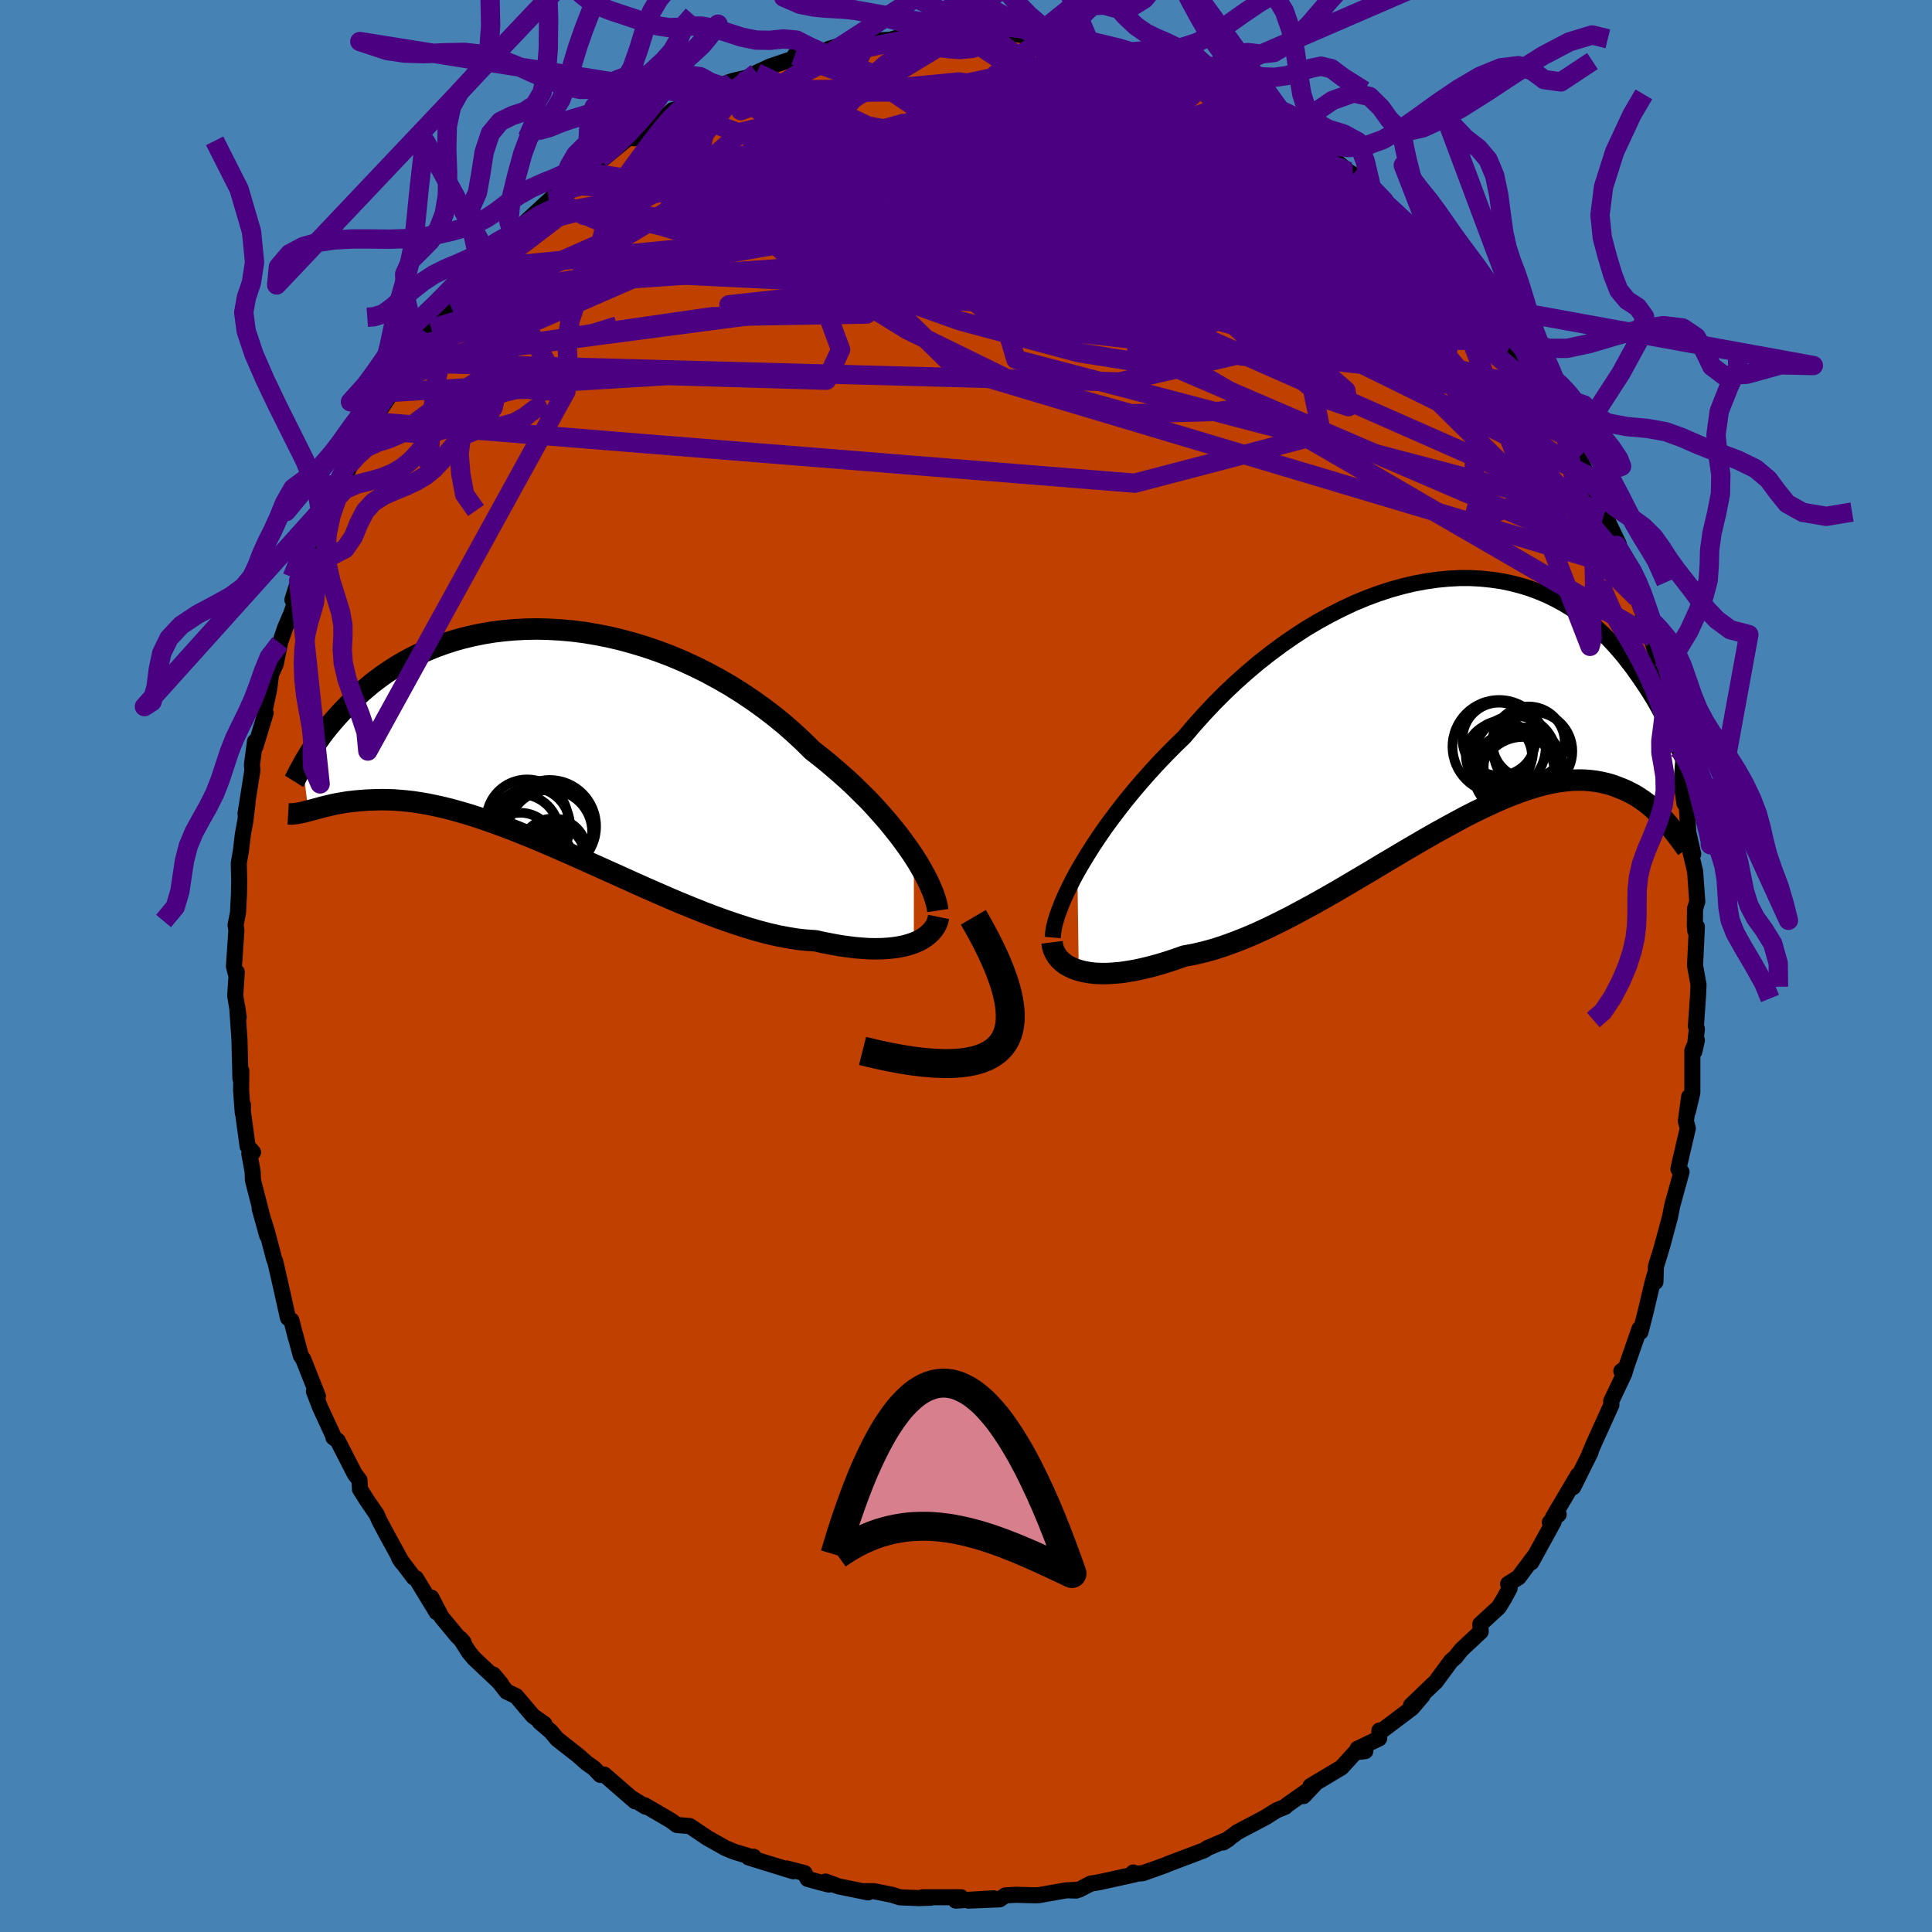<svg xmlns="http://www.w3.org/2000/svg" width="500" height="500" viewBox="-100 -100 200 200"><defs><clipPath id="c"><path d="m39.14 12.45-.47-.7-.51-.71-.54-.73-.58-.73-.61-.75-.65-.74-.67-.75-.71-.76-.75-.74-.76-.75-.8-.74-.83-.73-.85-.73-.87-.71-.9-.7-.94-.93-.98-.91-1.01-.89-1.06-.86-1.09-.83-1.12-.8-1.15-.77-1.18-.74-1.2-.69-1.22-.66-1.23-.61-1.26-.58-1.26-.53-1.27-.48-1.28-.44-1.28-.39-1.28-.35-1.27-.3-1.27-.25-1.25-.21-1.25-.16-1.23-.11-1.22-.07-1.19-.03-1.17.02-1.15.06-1.13.1-1.1.13-1.07.18-1.04.21-1 .24-.98.27-.95.31-.91.33-.87.35-.84.38-.81.4-.77.42-.74.43-.7.45-.67.45-.64.47-.61.47-.57.48-.55.47-.51.48-.49.47-.46.46-.44.46-.42.45-.39.44-.37.43-.35.42-.33.42-.31.4-.28.4-.27.38-.25.37-.23.35-.22.34-.2.33-.18.3-.17.29-.15.28.59 4.74.26-.07.28-.07.29-.08.3-.08.32-.09.33-.08.35-.08.36-.09.38-.08.4-.07.41-.07.43-.07.44-.05.47-.05.48-.04.51-.04.52-.02.55-.02.57-.01.59.01.62.02.64.05.67.06.7.08.72.11.75.13.78.16.81.18.84.21.86.24.9.26.91.29.95.32.97.34 1 .37 1.02.39 1.04.42 1.07.43 1.08.46 1.11.48 1.12.49 1.14.5 1.15.52 1.16.52 1.18.53 1.18.53 1.19.54 1.19.53 1.19.52 1.19.52 1.18.5 1.18.48 1.17.47 1.16.44 1.15.42 1.13.38 1.11.36 1.09.32 1.06.28 1.04.24 1.01.19.98.16.95.1.92.06.85.19.84.16.81.15.79.11.77.1.74.06.72.05.69.01.66-.01.63-.04.6-.06.57-.09.54-.11.5-.14.47-.16"/></clipPath><clipPath id="b"><path d="m-39.96 17.78.51-.87.54-.89.58-.92.61-.92.65-.94.69-.94.72-.95.75-.96.78-.95.81-.95.83-.94.86-.94.89-.93.9-.91.93-.9 1.01-1.19 1.04-1.16 1.07-1.14 1.11-1.11 1.13-1.07 1.16-1.03 1.18-1 1.21-.95 1.22-.91 1.23-.85 1.24-.81 1.26-.75 1.26-.69 1.26-.64 1.26-.59 1.25-.52 1.25-.46 1.25-.41 1.23-.34 1.22-.29 1.2-.22 1.18-.17 1.17-.11 1.14-.06H.73l1.1.06 1.06.11 1.04.15 1.01.21.97.25.95.29.91.34.88.37.84.41.82.44.77.47.75.5.71.52.68.54.64.55.62.57.58.59.55.59.52.59.5.59.46.6.45.58.41.58.4.57.37.55.36.54.33.53.32.52.29.51.28.5.26.48.24.46.22.44.21.42.19.41.18.38.16.36.15.33.14.31-.65 8.53-.22-.27-.24-.27-.24-.28-.26-.27-.27-.28-.28-.27-.29-.28-.31-.26-.33-.27-.34-.25-.35-.24-.37-.24-.39-.22-.41-.21-.42-.2-.44-.18-.46-.18-.48-.17-.5-.14-.53-.12-.55-.1-.57-.07-.6-.05-.62-.01-.65.02-.68.06-.71.09-.73.13-.77.17-.79.21-.82.25-.84.29-.88.33-.9.36-.93.41-.95.44-.98.47-1.01.51-1.02.55-1.05.57-1.07.59-1.1.63-1.1.64-1.13.66-1.14.68-1.15.68-1.16.7-1.17.69-1.18.7-1.18.69-1.19.68-1.19.67-1.18.64-1.18.63-1.17.59-1.16.57-1.15.53-1.14.49-1.12.44-1.1.4-1.07.35-1.06.29-1.03.24-.99.18-.9.32-.88.29-.86.26-.84.23-.82.2-.79.17-.77.13-.75.11-.71.06-.68.04h-.66l-.62-.03-.59-.07-.55-.1-.51-.13"/></clipPath><filter id="a"><feTurbulence baseFrequency=".05" numOctaves="3" result="noise" type="noise"/><feDisplacementMap in="SourceGraphic" in2="noise" scale="2"/></filter></defs><rect width="100%" height="100%" x="-100" y="-100" fill="#4682B4"/><path fill="#C04000" stroke="#000" stroke-linejoin="round" stroke-width="1.667" d="m75.47-.05.36 1.99-.05 1.12-.22 3.16.1.3-.26 2.33.26-1.16-.47 1.07v4.36l-.46 1.94.13-1.52-.34 2.52.2.75-.81 3.46-.16.75.32.3-.96 3.48-.23 1.18-.58 2.15-.34 1.23-.54 1.75-.05 1.59-.06-.77-.25.89-.71 3-.53 2.07-.1-.33-1.41 4.05-.47.33.45-.23-.17.54-1.33 2.8.02.38-1.69 3.73-.21.47-.34.81.09-.11-1.8 3.62.49-1.25-2.59 4.38.59-.31-.91.82.39-.06-2.31 4.21.27-.58-1.59 2.13-1.08.68.15.46-.55 1.02-.56.92-1.92 1.77.04.77-2.02 1.89-.59.75-.47.41-1.6 2.17-.21.18-2.33 2.24 1.19-1.01-1.07 1.26-3.34 2.52-.04-.18-.03.82-2.24 1.07.81.24-1.04.13-1.43 1.57-3.21 1.92.42-.16-1.14 1.2.45-.59-2.15 1.51-.19.19-.89.36-1.18.74-2.92 1.54-.22.18-1.21.87.55-.35-2.19.93-.31.22-3.75 1.42-.26.12-2.36.84-.91.07-.08-.14.13.2-3.63.8-.91.15-1.21.63-1.15.06.85.03-.98-.03-2.91.51-.43.01-1.93-.05-1.07.06-.6.41-3.23.13 2.6-.24-3.91.24.54-.35h-3.97l.82.05-1.19.04-1.99-.08-.8-.26-1.92-.38h-.86l.3.13-3.04-.62-1.36-.5.34.31-1.03-.26-1.18-.33-.31-.6-1.86-.48.68.29-4.62-1.43.53-.07-.1.06-1.91-.58-.9-.37-1.85-1.04-1.86-1.25-1.34-.11-.55-.42-1.12-.66-1.65-.96.09.15-1.43-.88.34.32-3.19-2.77-.4.04-.67-.7-.76-.54-.88-.78-2.16-1.69-.65-.78-1.17-1 .5.22-1.18-.83-1.75-2.06-.98-.46-1.38-1.77.8.96-2.81-2.65-.52-.63-.88-1.39.33.37-.66-.65-1.63-1.97-1.05-2.01.55 1.52-2.14-3.52-.22-.07-1.52-2.01.3.44-1.64-2.99-.71-1.34-.29-.66-1-1.45-.72-1.15-.05-.94-.47-.6-1.78-3.47-.45-.34.06-.01-1.43-3.09-.64-1.67.41.5-1.51-3.81-.26-.39-.58-2.16.13.5-.06-.18-.46-1.8-.36-.26-.73-3.28-.58-2.54-.12-.27-.76-2.91-.74-2.33.78 2.81-1.47-5.71-.04-.93-.34-1.84.38-.15-.56-.62-.52-3.86.04-.42-.02.81-.17-2.33.02-2.01-.09.81-.1-4.05-.24-3.43.16 1.12-.36-2.23.16-2.45-.09.2-.2-.79.25-3.71-.08-.56.25-1.3.1-1.94.02-1.32-.04-1.86.22-1.26.2-1.7.26-1.41.22-1.83-.2 1.09.71-4.51-.05-.56.32-2.4.05.5 1.05-3.46-.17.08.53-2.51.2-1.57.49-1.07.43-2.15.54-1.61.61-1.41.68-1.98-.54.51.59-1.89.05-.07 1.15-3.28.41-.7.32-1.08.45-1.04 1.99-3.41-.09-.02 1.06-2.28-.1-.15.87-1 .57-1.76.45-.92.89-1.3-.37.46 1.79-2.63.3-.41 1.78-3.05.23-.58-.01.3 2.04-3.26-1.12 1.73 3.27-3.75-.26-.48 1.28-1.43-.92.99 2.85-3.3 1.14-1.57.08-.05.41-.33 1.7-1.62-.19.1.33-.22 3.61-3.32.93-.89.45-.76-.08.7 1.91-1.84.19-.22 1.92-1.38.19-.02.12.06 3.62-2.98-.43.88-.83-.11 4.04-2.08.77-.73.35-.08.99-.55 1.48-.85.21-.31 1.35-.21.55-.55 1.33-.48 1.58-.36.86-.48 1.43-.66 2.32-.78.2-.35 1.69-.16 1.38-.05.42-.45 2.16-.66.98-.08-.17.04 1.08-.13 2.37-.14 1.42-.4 2.33.02.98-.48-1.45.54 1.61-.54 2.38.24 1.18-.27 1.85.43-.13-.14 1.17.15.77-.31 3.46.67-.56-.31 1.19.42-.78-.21 4.78.95-1.42-.57 1.76.44.38.31 2.53.25 1.3.38 2.56.95-1.4-.66.92.51 1.73.42 1.93.82 1.29.74.62.21-.16-.13 2.57 1.32.96.35 1.22.75 1.47.61.03-.1 2.07 1.27 1.56 1.09-1.87-.9 2.83 1.47-.24.07 2.99 1.96 1.56 1.32.49.31 1.91 1.37.68 1.03-.96-.82 1.58 1.13 1.84 1.68-.89-.62 2.86 2.86.06-.54 1.21 1.45 1.07.91.62 1.21 2.4 2.28-.95-.7 1.86 2.1-.09.18.12.09 2 2.61-.32-.21 1.3 1.62 1.4 1.87 1.33 2.15.29.89.1-.77 1.06 1.57.63 1.51.61 1.09.58 1.25.66 1.12 1.27 2.81.66.74-.26.77.41.41.96 2.09 1.52 3.16-.22.11 1.33 2.52-.23-.79 1.02 3.71-.11-.85.9 3.1-.26-.02 1.01 1.86-.12-.08.95 3.12.28.43.4 3.1.2.93.47 1.46.4 2.51.23.27-.28.03.29 1.43.53 3.97.17-1.1.23 4.1.51 2.25-.23-.63-.16-.04.59 2.48.22 3.11-.23.74-.02 1.73.05.59.16-.45-.19 4.01.36 1.99" filter="url(#a)"/><path fill="#fff" d="m-39.96 17.78.51-.87.54-.89.58-.92.61-.92.65-.94.69-.94.72-.95.75-.96.78-.95.81-.95.83-.94.86-.94.89-.93.9-.91.93-.9 1.01-1.19 1.04-1.16 1.07-1.14 1.11-1.11 1.13-1.07 1.16-1.03 1.18-1 1.21-.95 1.22-.91 1.23-.85 1.24-.81 1.26-.75 1.26-.69 1.26-.64 1.26-.59 1.25-.52 1.25-.46 1.25-.41 1.23-.34 1.22-.29 1.2-.22 1.18-.17 1.17-.11 1.14-.06H.73l1.1.06 1.06.11 1.04.15 1.01.21.97.25.95.29.91.34.88.37.84.41.82.44.77.47.75.5.71.52.68.54.64.55.62.57.58.59.55.59.52.59.5.59.46.6.45.58.41.58.4.57.37.55.36.54.33.53.32.52.29.51.28.5.26.48.24.46.22.44.21.42.19.41.18.38.16.36.15.33.14.31-.65 8.53-.22-.27-.24-.27-.24-.28-.26-.27-.27-.28-.28-.27-.29-.28-.31-.26-.33-.27-.34-.25-.35-.24-.37-.24-.39-.22-.41-.21-.42-.2-.44-.18-.46-.18-.48-.17-.5-.14-.53-.12-.55-.1-.57-.07-.6-.05-.62-.01-.65.02-.68.06-.71.09-.73.13-.77.17-.79.21-.82.25-.84.29-.88.33-.9.36-.93.41-.95.44-.98.47-1.01.51-1.02.55-1.05.57-1.07.59-1.1.63-1.1.64-1.13.66-1.14.68-1.15.68-1.16.7-1.17.69-1.18.7-1.18.69-1.19.68-1.19.67-1.18.64-1.18.63-1.17.59-1.16.57-1.15.53-1.14.49-1.12.44-1.1.4-1.07.35-1.06.29-1.03.24-.99.18-.9.32-.88.29-.86.26-.84.23-.82.2-.79.17-.77.13-.75.11-.71.06-.68.04h-.66l-.62-.03-.59-.07-.55-.1-.51-.13" filter="url(#a)" transform="translate(51.49 -27.56)"/><path fill="#fff" d="m39.14 12.45-.47-.7-.51-.71-.54-.73-.58-.73-.61-.75-.65-.74-.67-.75-.71-.76-.75-.74-.76-.75-.8-.74-.83-.73-.85-.73-.87-.71-.9-.7-.94-.93-.98-.91-1.01-.89-1.06-.86-1.09-.83-1.12-.8-1.15-.77-1.18-.74-1.2-.69-1.22-.66-1.23-.61-1.26-.58-1.26-.53-1.27-.48-1.28-.44-1.28-.39-1.28-.35-1.27-.3-1.27-.25-1.25-.21-1.25-.16-1.23-.11-1.22-.07-1.19-.03-1.17.02-1.15.06-1.13.1-1.1.13-1.07.18-1.04.21-1 .24-.98.27-.95.31-.91.33-.87.35-.84.38-.81.4-.77.42-.74.43-.7.45-.67.45-.64.47-.61.47-.57.48-.55.47-.51.48-.49.47-.46.46-.44.46-.42.45-.39.44-.37.43-.35.42-.33.42-.31.4-.28.4-.27.38-.25.37-.23.35-.22.34-.2.33-.18.3-.17.29-.15.28.59 4.74.26-.07.28-.07.29-.08.3-.08.32-.09.33-.08.35-.08.36-.09.38-.08.4-.07.41-.07.43-.07.44-.05.47-.05.48-.04.51-.04.52-.02.55-.02.57-.01.59.01.62.02.64.05.67.06.7.08.72.11.75.13.78.16.81.18.84.21.86.24.9.26.91.29.95.32.97.34 1 .37 1.02.39 1.04.42 1.07.43 1.08.46 1.11.48 1.12.49 1.14.5 1.15.52 1.16.52 1.18.53 1.18.53 1.19.54 1.19.53 1.19.52 1.19.52 1.18.5 1.18.48 1.17.47 1.16.44 1.15.42 1.13.38 1.11.36 1.09.32 1.06.28 1.04.24 1.01.19.98.16.95.1.92.06.85.19.84.16.81.15.79.11.77.1.74.06.72.05.69.01.66-.01.63-.04.6-.06.57-.09.54-.11.5-.14.47-.16" filter="url(#a)" transform="translate(-44.53 -23.78)"/><g fill="none" stroke="#000" transform="translate(51.49 -27.56)"><path stroke-linejoin="round" stroke-width="1.667" d="m-42.51 24.61.04-.47.08-.53.14-.58.19-.63.24-.67.28-.72.33-.76.38-.79.41-.83.46-.85.51-.87.54-.89.58-.92.61-.92.65-.94.69-.94.72-.95.75-.96.78-.95.81-.95.83-.94.86-.94.89-.93.9-.91.93-.9 1.01-1.19 1.04-1.16 1.07-1.14 1.11-1.11 1.13-1.07 1.16-1.03 1.18-1 1.21-.95 1.22-.91 1.23-.85 1.24-.81 1.26-.75 1.26-.69 1.26-.64 1.26-.59 1.25-.52 1.25-.46 1.25-.41 1.23-.34 1.22-.29 1.2-.22 1.18-.17 1.17-.11 1.14-.06H.73l1.1.06 1.06.11 1.04.15 1.01.21.97.25.95.29.91.34.88.37.84.41.82.44.77.47.75.5.71.52.68.54.64.55.62.57.58.59.55.59.52.59.5.59.46.6.45.58.41.58.4.57.37.55.36.54.33.53.32.52.29.51.28.5.26.48.24.46.22.44.21.42.19.41.18.38.16.36.15.33.14.31.13.29.11.25.11.24.09.2.08.18.08.16.07.12.05.11.05.07.05.05" filter="url(#a)"/><path stroke-linejoin="round" stroke-width="2.222" d="m-42.58 25.11.05.4.11.38.17.35.21.34.26.31.3.28.35.26.4.22.43.2.48.16.51.13.55.1.59.07.62.03h.66l.68-.04.71-.06.75-.11.77-.13.79-.17.82-.2.84-.23.86-.26.88-.29.9-.32.99-.18 1.03-.24 1.06-.29 1.07-.35 1.1-.4 1.12-.44 1.14-.49 1.15-.53 1.16-.57 1.17-.59 1.18-.63 1.18-.64 1.19-.67 1.19-.68 1.18-.69 1.18-.7 1.17-.69 1.16-.7 1.15-.68 1.14-.68 1.13-.66 1.1-.64 1.1-.63 1.07-.59 1.05-.57 1.02-.55 1.01-.51.98-.47.95-.44.93-.41.9-.36.88-.33.84-.29.82-.25.79-.21.77-.17.73-.13.71-.09.68-.06.65-.02.62.01.6.05.57.07.55.1.53.12.5.14.48.17.46.18.44.18.42.2.41.21.39.22.37.24.35.24.34.25.33.27.31.26.29.28.28.27.27.28.26.27.24.28.24.27.22.27.21.26.2.26.2.25.18.24.17.23.17.23.16.21.15.2.14.2.14.18" filter="url(#a)"/><circle cx="6.175" cy="8.365" r="4.52" clip-path="url(#b)" filter="url(#a)"/><circle cx="3.675" cy="5.79" r="3.418" clip-path="url(#b)" filter="url(#a)"/><circle cx="6.75" cy="4.44" r="3.746" clip-path="url(#b)" filter="url(#a)"/><circle cx="3.685" cy="4.075" r="3.78" clip-path="url(#b)" filter="url(#a)"/><circle cx="7.2" cy="5.325" r="4.076" clip-path="url(#b)" filter="url(#a)"/><circle cx="3.955" cy="5.42" r="3.252" clip-path="url(#b)" filter="url(#a)"/><circle cx="5.235" cy="7.52" r="4.198" clip-path="url(#b)" filter="url(#a)"/><circle cx="6.195" cy="6.955" r="4.094" clip-path="url(#b)" filter="url(#a)"/><circle cx="3.7" cy="4.85" r="4.828" clip-path="url(#b)" filter="url(#a)"/><circle cx="5.365" cy="5.93" r="4.266" clip-path="url(#b)" filter="url(#a)"/></g><g fill="none" stroke="#000" transform="translate(-44.53 -23.78)"><path stroke-linejoin="round" stroke-width="2.222" d="m41.61 18.04-.06-.4-.1-.44-.15-.49-.18-.52-.23-.55-.27-.59-.31-.61-.35-.64-.39-.67-.43-.68-.47-.7-.51-.71-.54-.73-.58-.73-.61-.75-.65-.74-.67-.75-.71-.76-.75-.74-.76-.75-.8-.74-.83-.73-.85-.73-.87-.71-.9-.7-.94-.93-.98-.91-1.01-.89-1.06-.86-1.09-.83-1.12-.8-1.15-.77-1.18-.74-1.2-.69-1.22-.66-1.23-.61-1.26-.58-1.26-.53-1.27-.48-1.28-.44-1.28-.39-1.28-.35-1.27-.3-1.27-.25-1.25-.21-1.25-.16-1.23-.11-1.22-.07-1.19-.03-1.17.02-1.15.06-1.13.1-1.1.13-1.07.18-1.04.21-1 .24-.98.27-.95.31-.91.33-.87.35-.84.38-.81.4-.77.42-.74.43-.7.45-.67.45-.64.47-.61.47-.57.48-.55.47-.51.48-.49.47-.46.46-.44.46-.42.45-.39.44-.37.43-.35.42-.33.42-.31.4-.28.4-.27.38-.25.37-.23.35-.22.34-.2.33-.18.3-.17.29-.15.28-.14.25-.13.24-.11.21-.1.2-.1.18-.08.16-.07.14-.06.12-.05.1-.05.08" filter="url(#a)"/><path stroke-linejoin="round" stroke-width="2.222" d="m41.69 18.7-.07.34-.11.32-.16.31-.2.3-.24.28-.28.27-.32.25-.35.23-.4.21-.43.18-.47.16-.5.14-.54.11-.57.09-.6.06-.63.04-.66.01-.69-.01-.72-.05-.74-.06-.77-.1-.79-.11-.81-.15-.84-.16-.85-.19-.92-.06-.95-.1-.98-.16-1.01-.19-1.04-.24-1.06-.28-1.09-.32-1.11-.36-1.13-.38-1.15-.42-1.16-.44-1.17-.47-1.18-.48-1.18-.5-1.19-.52-1.19-.52-1.19-.53-1.19-.54-1.18-.53-1.18-.53-1.16-.52-1.15-.52-1.14-.5-1.12-.49-1.11-.48-1.08-.46-1.07-.43-1.04-.42-1.02-.39-1-.37-.97-.34-.95-.32-.91-.29-.9-.26-.86-.24-.84-.21-.81-.18-.78-.16-.75-.13-.72-.11-.7-.08-.67-.06-.64-.05-.62-.02-.59-.01-.57.01-.55.02-.52.02-.51.04-.48.04-.47.05-.44.05-.43.07-.41.07-.4.07-.38.08-.36.09-.35.08-.33.08-.32.09-.3.08-.29.08-.28.07-.26.07-.26.07-.24.06-.23.05-.22.04-.21.04-.21.03-.19.02-.18.01h-.18l-.17-.01" filter="url(#a)"/><circle cx="1.436" cy="9.324" r="4.8" clip-path="url(#c)" filter="url(#a)"/><circle cx="1.456" cy="9.919" r="4.378" clip-path="url(#c)" filter="url(#a)"/><circle cx="-1.589" cy="10.009" r="4.004" clip-path="url(#c)" filter="url(#a)"/><circle cx="-1.604" cy="11.504" r="3.586" clip-path="url(#c)" filter="url(#a)"/><circle cx="1.801" cy="11.994" r="3.482" clip-path="url(#c)" filter="url(#a)"/><circle cx="-.444" cy="9.289" r="3.986" clip-path="url(#c)" filter="url(#a)"/><circle cx="1.581" cy="12.599" r="3.53" clip-path="url(#c)" filter="url(#a)"/><circle cx="-.894" cy="8.699" r="4.234" clip-path="url(#c)" filter="url(#a)"/><circle cx=".276" cy="13.274" r="3.724" clip-path="url(#c)" filter="url(#a)"/><circle cx="1.201" cy="9.619" r="4.836" clip-path="url(#c)" filter="url(#a)"/></g><g fill="none" stroke="indigo" stroke-linejoin="round" stroke-width="2"><path d="m29.17-89.04-4.18 15.99-8.49 2.38 3.28.02 4.56-.12.44-.85-3.12-1.39-4.43-1.14-4.15-.52-3.08-.14-1.62-.22.03-.52 1.46-.74 1.74-.68v-.38H7.92l-7.69.1-9.08-.43-5.44-1.59 3.12-2.82 12.7-2.8 17.69-.22 16.73 5.88L59.38-59.4" filter="url(#a)"/><path d="m.63-96.78 8.41 7.52-13.4 4.49-10.14 2.28-3.52.12 1.89-.56 6.21.31 9.06 1.95 9.63 3.33 7.74 3.63 4.05 2.52-.41.25-4.24-2.37-5.85-4.22-4.38-4.56-1.37-3.29-.88-1.02-6.2 1.13-12.79.43 5.37-10.91" filter="url(#a)"/><path d="M69.48-38.1 33-74.14l-16.99-12.8-4.56-2.64-2.03 1.22-6.29 2.41-10.9 2.55-11.41 2.03-7.28.81-.94-.72 4.22-1.77 5.95-1.42 4.46.79 2.32 4.16 1.55 6.65-1.38 5.38-15.99.27-31.13 4.5" filter="url(#a)"/><path d="m34.3-86.17 15.94 20.09-.41 2.53-4.09-4.49-2.19-3.7-.78-1.32-1.21-.21-2.13-.22-2.46-.24-2.79.17-4.82.07-8.94-1.57-12.37-4.39-10.56-6.14-1.78-4.5 11.24.82 34.74 8.91" filter="url(#a)"/><path d="M51.49-70.7 8.38-83.69l-3.26-3.98 4.41.74 1.53 1.26-1.64.16-2.83-.57-2.86-.32-2.69.71-2.46 1.95-1.83 2.9-.64 3.3 1.08 3.14 3.22 2.7 5.62 2.47 7.52 2.71 7.28 3 3.23 2.09-3.79-1.2-8.37-6.46-2.95-10.2 12.22-6.73 20.52 5.66" filter="url(#a)"/><path d="M61.17-57.09 21.84-67.95l1.31-2.97-1.18-2.81-6.44-1.85-5.98-.76-2.81-.49-.97-.89-1-1.23-.83-.82 1.29.46 4.93 2.12 7.96 3.36 8.33 3.36 5.45 1.62.58-1.75-3.88-5.41-6.24-7.26-8.13-5.88-14.95-2.37-29.31 2.84" filter="url(#a)"/><path d="m23.96-91.54 8.83 10.79 3.52 6.98 1.63 1.79 3.21 1.08 3.96 1.59 3.39 1.73 2.27 1.47 1 .97-.47.39-2.22-.24-4.26-.87-6.38-1.48-8.16-2.06-8.87-2.49-7.8-2.45-5.46-1.88-4.14-1.38-4.19-1.86 5.09-1.36 45.13 8.54" filter="url(#a)"/><path d="M68.46-41.81 17.71-63.63l-1.05-10.32 6.46-3.42 6.92.92 4.99 1.4 1.41-.27-2.38-1.61-5.16-1.7-6.41-1.07-6.21-.37-5.35.2-5.09.5-5.68.07-4.63-.75 3.86-.45 40.67-1.44" filter="url(#a)"/><path d="M-14.24-94.92 3.32-83.16l11.95 6.69 3.4-.74 1.58-.48-.22 1.94-3.59 2.9-5.76 2.18-4.68.92-1.44.02 1.02-.3.66-.29-2.03-.28-4.79-.27-5.6-.07-4.38.44-3.01.97-3.42 1.07-4.89.49-2.66-.48 9.81-1.08 32.91 1.61 47.88 21.11" filter="url(#a)"/><path d="m-41.8-80.88 30.74 1.92 18.7 8.91 9.79 4.54 6.53-.26 4.3-2.2 1.96-1.67-.92-.93-4.31-1.46-7.45-2.93L8.28-79l-9.32-3.84-8.23-2.35-7.33-.19-7.56 1.71-6.97 1.65-.3-2.82 9.75-7.63" filter="url(#a)"/><path d="M66.06-46.81 5.16-62.8.83-77.63l5.99-7.51 5.07-1.82 1.53 1.47-1.94 3.18-4.21 3.67-4.93 2.92-4.16 1.22-2.14-.71.74-2.06L.6-79.58l6.45-1.41 8.2.36 8.8 2.45 7.85 4.1 4.71 4.19-1.04 1.79-8.27-2.88-13.19-7.41-11.34-8.18-6.03-3.93-24.09.11" filter="url(#a)"/><path d="M15.63-94.7-1.76-91l1.53 6.36 4.73 2.46 2.37-.71 2.43-.97 4.39.32 4.97 1.29 2.23 1.08-3.33.03-9.19-.85-12.01-.94-9.72-.53-3.11-.48 3.16-1.08 2.22-1.33-8.11-.78-6.25-4.02m72.53 15.84-1.97-1.84-4.09-.95-6.52 1.11-6.56 2.2-3.53 2.39-1.03 2-1.95 1.27-5.39.46-8.16-.13-7.46-.44-2.39-.35 5.67.31 11.5 1.27 5.45.58-20.69-2.84-57.36 7.55" filter="url(#a)"/><path d="m32.74-87.26-7.95 1.32-14.32-3.26L.9-90.44l-4.61 2.83 2.02 6.17 9.25 7.04 13.13 5.22 10.78 1.87 2.69-1.5-7.75-3.7-15.58-4.18-15.23-3.07-2.19-1.33 21.42.37 35.21 8.44" filter="url(#a)"/><path d="M59.38-59.4 6.72-74.29l-7.92-.92h11.94l12.07-1.1 6.3-1.84 1.93-1.74.19-1.03-.06-.07-.1.93-.94 1.58-3.25 1.31-6.47-.16-8.22-2.09-5.91-2.94-.19-1.75 3.63.37 3.81 1.14 29.74 3.37" filter="url(#a)"/><path d="M68.69-41.02 44.64-69.2 28.32-80.94l-12.04-4.73-7.46-2.49-2.89-1.48-.92-.45-1.79.7-3.23 1.72-2.58 2.47 1.16 3.07 6.55 3.67 10.77 4.13 11.16 3.68 6.92 1.49.15-2.17-4.21-4.9-.26-2.33 13.45 9.34 25.59 28.2m-118.95-31.2 42.29-4.13 10.32 4.01 3.29 2.68.89-.67.68-2.12.7-1.77-.42-.81-2.38-.07-3.96.32-4.5.49-4.17.56-3.44.62-2.48.85-1.26 1.59.25 2.88 1.47 3.98-1.46 3.17-16.43-.48-28.53 1.73" filter="url(#a)"/><path d="m-52.19-69.91 9.98-7.63 6.64-1.75 12.22-2.44 15.18-1.23 15.27 1.3 13.29 3.1 9.93 3.35 6.07 2.48 2.59 1.22-.09-.02-2.01-1.1-3.45-1.89-4.6-2.06-5.56-1.35-6.35.15-6.98 1.79-7.67 2.63-8.93 2.01-11.04.39-12.59-.61-9.41-.31 4.15-3.46 35-21.17" filter="url(#a)"/><path d="m-22.54-91.99-9.11 11.77 10.94-2.89 7.98-2.63 3.19-.83 1.16-.14.84-.22 1.02-.29 1.5.09 2.22.82 2.81 1.5 2.75 1.76 2.07 1.56 1.55 1.16 2.08.99 3.98 1.49 6.57 2.89 8.42 4.93 7.77 6.98 1.62 8-19.35 5.07-78.96-6.37" filter="url(#a)"/><path d="m-53.11-68.92 9.72-8.91 5.54-.97 9.66 2.24 14.07 1.99 15.07 1.2 13.78 1.84 11.58 3.5 8.53 4.57 4.49 3.89.27 1.67-2.58-.87-2.94-2.51-1.13-2.7 1.23-1.98 2.21-1.33.85-1.39-2.37-1.91-6-2.23-8.29-2.22-7.32-2.4-1.82-2.66 1.97-2.47-28.07-11.9" filter="url(#a)"/><path d="m71.02-34.01-57.45-33.5-6.13-7.13 8.45-1.95 5.53-3.01.31-3.76-2.16-3.42-2.59-2.76-2.69-2.24-2.87-1.75L9-94.5l-.45.39L12-91.59l8.98 5.19 12.18 5.53-3.99-8.17" filter="url(#a)"/><path d="M71.02-34.01 29.66-57.93l-3.4.51-9.15.25L4.4-60.72l-10.49-5.14-7.5-4.62-5.21-3.32-2.19-2.1 2.27-1.19 6.92-.47 9.64.14 9.25.47 6.65.24 4.05-.53 3.01-1.49 2.6-2.36.73-3.15-1.56-3.39 2.56-.82 14.44 6.2" filter="url(#a)"/><path d="m12.72-95.26 4.89 2.8.73 4.77-3.18 5.61-2.21 5.66 2.43 4.38 5.29 1.64 3.91-1.3.17-3.12-2.72-3.42-3.1-2.7-1.98-1.81-1.58-1.32-2.74-1.26-3.29-.93.59.86 9.53 4.62 15.61 6.04-4.4-13.79" filter="url(#a)"/><path d="M59.09-60.29 6.07-66.12.03-73.81l-2.12-3.31-2.6-.62-2.18.14-.4.53 2.76 1.32 6.41 2.5 8.8 3.54 8.21 3.8 4.06 2.89-2.49.94-8.86-1.42-12.2-3.27-10.8-3.85-4.86-2.83 3.65-.48L-.77-71.5l16.24 4.53 13.17 3.85.69-1.72-12.26-11.59 13.6-12.1" filter="url(#a)"/><path d="M68.69-41.02-1.05-61.86l-10.16-9.99 6.7-5.72 8.08-2.44 6.28.11 3.94 1.11 2.11.73 1.64-.24 2.02-1.13L21.17-81l-.56-1.37-3.45-.33-4.03 1.35.71 2.8 10.12 2.61 16.41 1.56 15.01 8.66" filter="url(#a)"/><path d="M62.36-54.75 26.63-72.11l-4.11-4.73-7.7-2.2-12.34.34-10.28 2.24-3.74 2.8 2.65 2.21 6.13 1.09 6.69-.03 5.83-.84 5.01-1.26 5.01-1.13 5.92-.15 7.24 1.78 7.94 4.05 6.34 5.04.87 2.78-8.98-3.35-20.93-10.59-27.5-12.5-12.36-5.91" filter="url(#a)"/><path d="M53.35-68.6 3.23-66.89l-6.64-5.26-.66-4.35 3.88-.56 8.37 2.29 8.58 2.55 3.69.69-3.02-1.83-7.32-3.77-7.39-4.51-3.95-3.93 2-2.37 9.82-.22 16.99 3.55L51.49-70.7" filter="url(#a)"/><path d="m48.35-74.4-53.92-4.19-11.21 2.15 14.21 3.68 19.31 3.28 11.39.19.18-3.54-7.62-5.49-9.76-5.08-7.16-3.35-1.68-1.33 4.99.93 10.49 4.13 10.18 7.84-4.54 6.48-53.24-19.98" filter="url(#a)"/><path d="m-.55-96.51 32.76 21.37-2.13-2.9-7.36-6.19-3.9-4.12-1.81-2.1-2.69-.86-5 .2-7.03 1.32-7.47 2.17-5.7 2.32-1.82 1.68 3.22.62 7.81-.24 10.34-.55 9.95-.53 7.77-.35 8.16 1.8 14.87 9.38" filter="url(#a)"/><path d="m22.67-92.28-23.24 5.6-.45.48-1.05 1.09-.63 3.09.99 3.06 1.5 1.2 1.27-.67 1.45-1.55 2.1-1.76 2.11-2.04.81-2.48-1.08-2.61-2.31-1.96-2.3-.76-1.44.3.46.91 5.85 2.35 18.12 8.97 40.12 28.98" filter="url(#a)"/><path d="m-26-90.6-1.38 5.68-3.87 7.44 5.59.77 9.96-2.73 10.44-1.94 9.77.92 8.41 3.47 6 4.4 2.54 3.51-1.07 1.42-3.43-.8-3.32-2.12-.74-2.02 2.73-.76 4.76.66 3.69 1.19.19.56-2.93-.4-2.53-.4 2.1.76 7.83.93 9.99-1.58 17.63 7.33" filter="url(#a)"/><path d="m53.38-68.33-64.32-3-15.29-7.27.14-5.26 2.89-2.48 1.92-.45 1.06.74 1.95 1.26 4.7 1.38 8.1 1.44 10.61 1.78 11.29 2.43 10.2 3.13 8.17 3.56 6.06 3.53 4.26 2.92 2.45 1.53-.17-.85-4.05-3.78-8.51-5.78-11.5-4.88-11.3-.38-12.92 5.28-51.31 3.57" filter="url(#a)"/><path d="M30.67-88.53 3-83.16.03-72.21l3.03 3.33-.89-3.27-3.46-5.71-3.11-4.99-1.32-2.72.99-.13 3.37 1.89 5.02 2.93 4.96 2.91 2.95 2.06.04.84-1.83-.18-1.11-.61 2.05-.38 5.41.26 6.13.8 3.04.9-2.23.4-8.5-.87-21.24-2.1-46.44 7.93" filter="url(#a)"/><path d="m-26-90.6 27.62-.34 8.32.28 1.63 1.35-3.58 2.24-4.97 2.71-2.36 2.37 1.71 1.33 4.48.1 4.41-.81 1.59-1.13-2.73-.83-6.68-.07-8.63.9-8.36 1.77-7.45 2.08-7.49.74-4.38-4.08 8.75-9.64" filter="url(#a)"/><path d="m-56.48-64.25 38.9-12.22 1.43-5.02 1.46-2.62 4.04-1.29 3.71-.81 2.78-.55 2.7.13 2.93 1.25 2.56 2.35 1.49 2.93.47 2.9.32 2.45 1.38 1.9 3.24 1.36 4.75.73 4.57-.05 1.93-1.01-2.25-1.94-4.86-2.38-1.79-1.43 6.88.91 8.37.25L2.35-96.49" filter="url(#a)"/><path d="m51.49-70.7-56.51-7.22-16.63-.8 4.72.22 10.4 1.42L3-74.9l8.6 2.37 8.47 2.26 7.19 1.85 3.62 1-1.1-.14-4.43-1.12-4.57-1.56-1.77-1.58 1.49-1.59 2.26-1.98L22.1-78l-5.52-3.04-9.04-2.84-10.39-1.62-16.14 2.36L-53.21-68" filter="url(#a)"/><path d="m-55.36-65.98 46.77-14.09 29.73.39 15.1 2.41 5.82 1.37 1.02.7-.87 1.09-1.52 1.88-2.36 2.25-4.12 1.77-6.58.4-8.67-1.6-9.1-3.55-7.28-4.61-3.79-4.29-.38-2.82 1.15-.89.42.94-.18 2.81 5.06 4.92 21.74 7.51 37.69 18.57" filter="url(#a)"/><path d="m-57.62-62.44 73.51 1.98 20.84-4.76 5.52-1.92.59-.14-3.2-1.19-6.57-2.81-8.74-3.47-9.6-3.27-9.49-2.84-8.68-2.47-7.21-1.88-4.88-.84-1.08.57 4.7 1.97 11.74 3.19 16.37 3.91 11.92 2.11-7.71-6.06-38.14-13.9" filter="url(#a)"/><path d="m-27.56-90.08-3.91 4.24-2.14 4.07 9.04.53 16.75.47 18.25 2.44 14.92 3.91 9.14 3.95 3.12 2.92-1.64 1.44-4.3-.1-4.81-1.5-3.58-2.38-1.27-2.36 1.45-1.32 3.84.35 5.02 1.75 4.06 1.98.65.84-4.12-.91-7.51-1.98-6.61-2.18-2.58-3.15-6.78-6.37-36.99-6.64" filter="url(#a)"/><path d="m47.08-75.31-32.99-9.42-13.41-.72 1.57.76 4.52-.25 2.98-1.12 1.93-.64 1.75.89 1.69 2.58 1.86 3.81L19.55-75l3.15 4.48 2.18 3.94-.86 2.26-4.5-.92-6.96-5.09-8.11-8.13-4-6.98 30.19-2.99m-35.18-7.78.49-.18-.72.17-1.27.28-1.43.3-1.36.27-1.19.27-1.07.28-1 .31-1.01.36-1.03.42-1.07.47-1.08.56-1.1.66-1.14.76-1.17.82-1.2.78-1.17.66-1.25.48 50.24-32.38-1.77.28-1.28 1.41-1.41 1.97-1.65 1.66-1.75 1.18-1.73.97-1.65 1.06-1.55 1.24-1.46 1.31-1.37 1.23-1.3 1.09-1.24 1.06-1.22 1.16-1.24 1.33-1.24 1.42-1.24 1.32-1.21.99-1.2.55-1.26.21-1.35.16-1.33.53-.92 1.11.35.93m-11.57 2.28-1.47-.66-1.42-.72-1.35-.12-1.38.14-1.46-.02-1.5-.31-1.48-.48-1.39-.44-1.26-.22-1.14.01-1.09.11-1.12.04-1.24-.19-1.41-.42-1.61-.54-1.81-.6-1.8-.72-1.27-1.03-.35-1.92m-5.7 15.5.86.38.96.15 1.03-.29 1.06-.44 1.11-.39 1.14-.34 1.15-.35 1.13-.41 1.15-.44 1.17-.41 1.22-.39 1.22-.42 1.16-.49 1.06-.54.98-.49.96-.28 1.04.15 1.13.61.93.3-.55.55-1.31-.71-1.08-.23-1.04.14-1.23-.12-1.45-.4-1.49-.32-1.38.08-1.21.45-1.16.57-1.22.38-1.36.02-1.52-.34-1.63-.6-1.71-.74-1.73-.78-1.75-.69-1.77-.48-1.86-.21-2.02.04-2.14.1-2.05-.06-1.83-.27-2.81-.93 35.19 5.62-1.18.78-.93.7-.91.88-.94 1.1-.92 1.19-.87 1.16-.82 1.11-.78 1.07-.73 1.08-.65 1.18-.53 1.32-.44 1.46-.38 1.53-.39 1.5-.49 1.43-.61 1.37-.68 1.38-.66 1.46-.5 1.52-.25 1.57-.04 1.54.06 1.32.42 1.16" filter="url(#a)"/><path d="m-37.86-83.62.34-.23.82-.67.94-.87.9-.9.9-.96.93-1.06.93-1.18.87-1.24.78-1.21.76-1.06.77-.87.79-.71.79-.73.78-.94.89-1.25-14.11 15.26.62-2.44.13-2.46.53-1.77.92-1.02 1.09-.66 1.05-.89.87-1.49.7-1.99.63-2.06.68-1.77.78-1.32.87-1.03.89-1.05.88-1.3.87-1.63.91-1.89 1-2.1 1.08-2.39 1.09-2.85 1.04-3.22.99-3.09 1.15-3-50.35 53.16.18-1.87 1.16-1.36 1.41-.75 1.53-.43 1.68-.25 1.84-.1h1.94l1.92.02 1.82-.06 1.69-.17 1.56-.27 1.45-.33 1.32-.38 1.2-.44 1.08-.56 1.02-.68 1.05-.81 1.17-.82 1.3-.74 1.3-.59 1.15-.46.94-.43.94-.36.93.1 21.26 3.23-1.24-1.02-1.42-1.2-1.34-1.05-1.2-.75-1.06-.42-.97-.1-.91.17-.92.38-.96.45-1.05.42-1.12.33-1.14.24-1.14.21-1.14.18-1.19.04-1.27-.15-1.28-.22-1.17.14-1.09.67-1.75.51.08-.7.21-.53.5-1.38.7-1.21.86-.85.89-.8.85-.97.82-1.13.83-1.14.9-1.07.98-1.01 1.03-.98 1.02-.93.95-.89.85-.96.71-1.24.58-1.49.87-1m101.8 76.22-.06-.22-.31-.79-.41-1.19-.46-1.39-.52-1.45-.57-1.45-.63-1.4-.65-1.32-.64-1.2-.62-1.09-.61-1.01-.61-.99-.58-1.03-.5-1.11-.46-1.05-.47-.15" filter="url(#a)"/><path d="m-43.18-79.23 1.01-.14 1.31.91 1.31.76 1.11.11.96-.34.93-.44.99-.33 1.05-.27 1.03-.36.99-.54.94-.72.95-.76.98-.63 1.05-.36 1.09-.01 1.14.37 1.18.68 1.19.89 1.18.93 1.18.81 1.21.54 1.32.26-44.64 19.47 1.59-1.77 1.1-1.51.92-1.33.83-1.12.83-.96.89-.9.95-.89.97-.92.97-.94.94-.96.94-.96.95-.98.96-.95.94-.88.88-.75.78-.62.67-.53.51-.38.31-.16" filter="url(#a)"/><path d="m-47.12-75.69-.13.66-.04 1.64.12 1.99-.13 1.8-.47 1.49-.54 1.4-.35 1.58-.06 1.86.09 2.03v1.91l-.31 1.51-.69 1-.97.6-.98.57-.68.99-.21 1.64.18 2.13.39 2.07 1.17 1.67m3.61-28.54-.42.18-.82.45-.85.53-.96.61-1.16.63-1.28.58-1.29.54-1.2.6-1.12.73-1.09.86-1.08.91-1 .88-.96.69-.93.29-.7.05m14.86-8.53 1.22-.86 1.7-1.15 1.49-.71 1.33-.07 1.37.45 1.42.67 1.35.5 1.2.14 1.08-.11 1.06-.13 1.14.07 1.22.29 1.26.38 1.31.33 1.4.23 1.37.28.98.89" filter="url(#a)"/><path d="m-46.93-75.79-.89 1.55-.4 1.31-.59 1.15-.83 1.08-.9 1.07-.83 1.08-.73 1.13-.69 1.18-.65 1.23-.57 1.3-.44 1.36-.32 1.44-.21 1.54-.19 1.66-.18 1.82-.14 1.91-.09 1.71.01.62" filter="url(#a)"/><path d="m-31.88-121.1-1.07 1.73-.41 3.13-.31 3.15-.43 2.7-.61 2.18-.75 1.82-.84 1.74-.85 1.83-.83 1.92-.8 1.93-.74 1.9-.67 1.9-.58 1.93-.55 1.89-.61 1.65-.75 1.24-.89.85-.9.75-.78 1.07-.63 1.68-.61 2.22-.61 2.48-.22 2.36.39 1.26-3.33 3.57-.72-3.3-.54-2.33.42-1.02.53-1.2.34-1.92.35-2.26.64-1.93 1.03-1.24 1.26-.62 1.26-.42 1.06-.7.75-1.27.44-1.96.2-2.59.03-3.13-.11-3.63-.22-4.01-.14-3.96.44-3.18 1.58-1.86 1.79-1.54m-16.61 52.04-.07-.58-.68.56-.68.93-.73 1.1-.81 1.18-.87 1.16-.87 1.08-.82.98-.76.92-.7.92-.67.94-.67.94-.71.93-.79.93-.9 1.02-1.05 1.21-1.18 1.5-.93 1.49 12.97-15.68.16-3.17-.77-3.27-.1-2.47.66-1.44.99-.98.99-1 .85-1.25.61-1.56.32-1.92.03-2.27-.09-2.47.05-2.38.43-2.04.88-1.58 1.18-1.28 1.12-1.3.7-1.76.18-2.46-.06-3.02.28-2.85 1.5-1.71" filter="url(#a)"/><path d="m-57.4-62.72-.19.14-.63.88-.83 1.23-.84 1.26-.76 1.18-.67 1.08-.59 1.03-.56 1.01-.55 1.03-.55 1.04-.56 1.07-.59 1.13-.64 1.24-.68 1.34-.72 1.4-.71 1.37-.67 1.3-.69 1.45-.92 2.29M73.6-22.54l.33.25.49.71.62 1.19.59 1.5.49 1.62.43 1.57.47 1.44.53 1.3.51 1.27.4 1.32.23 1.42.1 1.47.09 1.43.23 1.33.51 1.3.81 1.45 1.05 1.78 1.11 1.98.64 1.57" filter="url(#a)"/><path d="m-36.11-66.26-2.58.8-1.36.21-.92.2-.86.22-1.01.14-1.19.08-1.28.12-1.23.29-1.05.58-.81.87-.65 1.1-.58 1.2-.6 1.16-.65 1.06-.73.96-.84.86-1.09.7-1.44.44-1.79.12-1.9-.09-1.62-.03-1.22.2-.95.48" filter="url(#a)"/><path d="m-62.46-54.59-.24-1.58-.03-1.38.54-1.05.76-1.13.73-1.35.57-1.52.42-1.6.34-1.62.35-1.6.41-1.6.46-1.61.45-1.67.37-1.79.28-1.97.22-2.2.24-2.37.26-2.27.18-1.66.21-.75 12.69 23.16-2.16.68-1.26.03-1.25-.03-1.25.24-1.14.52-1.03.67-.97.69-.99.65-1.05.63-1.09.68-1.07.78-1.02.82-1.05.71-1.15.5-1.21.38-1.13.53-.95.85-.88.99" filter="url(#a)"/><path d="m-64.86-49.4-3.3-1.17-1.51 1.12-.86 1.5-.61 1.49-.63 1.39-.64 1.27-.54 1.22-.46 1.19-.54 1.12-.85 1.04-1.29.95-1.66.92-1.82.97-1.67 1.11-1.26 1.34-.76 1.56-.36 1.72-.22 1.75-.42 1.55-.79.51 20.28-22.53-.95 2.73-.39 1.84-.15 1.58.12 1.64.39 1.74.54 1.71.47 1.53.24 1.32v1.21l-.07 1.26.1 1.45.39 1.68.64 1.82.72 1.83.61 1.82.19 1.97 20.51-37.25-2.6-.05-1.38-.16-1.17.03-1.18.28-1.22.39-1.23.4-1.16.45-1.07.56-.98.71-.9.85-.84.95-.78.98-.76.94-.78.84-.86.7-.98.59-1.12.47-1.28.36-1.35.33-1.26.56-1.06 1.14-1.39 2.21" filter="url(#a)"/><path d="m-67.21-44.93.45-1.73-.44-2.67-1.24-2.99-1.44-2.89-1.37-2.74-1.3-2.72-1.16-2.66-.8-2.39-.26-1.94.28-1.55.52-1.54.32-2.11-.31-3.15-1.29-4.41-2.53-5m9.84 42.27.2 2.71.37 1.72-.07 1.09-.28.96-.32 1.07-.29 1.26-.2 1.45-.07 1.57.06 1.64.18 1.66.29 1.66.3 1.62.15 1.51-.06 1.35.05 1.27.77 1.76-2.23-21.02 1.4-1.95 1.94-.61 1.47-.76.85-1.23.58-1.41.65-1.26.86-.94 1.05-.67 1.15-.51 1.14-.46 1.07-.5.98-.58.88-.72.8-.85.74-.97.79-.94.92-.77 1.12-.48 1.29-.24 1.34-.17 1.27-.34 1.15-.63 1.03-.79 1.21-.51m-39.66 53.5 1.21-1.45.48-1.61.24-1.62.24-1.57.39-1.51.59-1.42.73-1.34.75-1.33.68-1.36.55-1.41.48-1.46.48-1.45.55-1.39.65-1.35.66-1.34.62-1.38.54-1.43.51-1.46.59-1.44 1.11-1.44m143.75 6.91 1.17 1.31.87 1.16.41 1.04.24 1.13.32 1.31.55 1.46.73 1.52.8 1.48.75 1.41.62 1.33.47 1.31.35 1.37.29 1.46.3 1.5.45 1.44.68 1.3.89 1.23.89 1.44.57 2.02.03 2.44M64.94 5.59l1.01-.88.99-1.48.86-1.65.68-1.62.48-1.49.3-1.34.15-1.24.05-1.23v-1.27l.02-1.3.14-1.32.31-1.35.5-1.38.62-1.46.62-1.56.49-1.6.23-1.57-.03-1.46-.21-1.28-.21-1.18-.01-1.2.18-1.39.18-1.48.24-1.3m7.34-35.7.02 1.22-.92 1.98-.99 2.5-.34 2.44.21 2.15.29 1.99-.04 1.98-.4 2.05-.47 1.98-.25 1.79-.04 1.59-.11 1.54-.43 1.63-.7 1.75-.87 1.89-1.34 2.23-1.36 1.89" filter="url(#a)"/><path d="m69.37-38.95.7 2 .8 1.09.91.95.9 1.08.8 1.29.66 1.44.54 1.53.52 1.52.58 1.42.68 1.3.76 1.22.83 1.19.85 1.25.87 1.36.83 1.48.73 1.53.59 1.53.4 1.45.31 1.39.36 1.41.54 1.57.67 1.78.52 1.77.42 1.67-17.78-38.81.94 1.57.68 1.12.56 1.16.49 1.19.42 1.2.41 1.19.42 1.23.45 1.28.46 1.37.46 1.46.43 1.51.39 1.51.36 1.47.32 1.38.3 1.3.28 1.25.3 1.28.34 1.39.4 1.56.45 1.73.45 1.81.37 1.59.02.44 3.98-21.76-1.92-.5-1.41-1.04-1.01-1.06-.81-1.03-.76-1.03-.79-1.02-.82-1.05-.78-1.09-.73-1.13-.81-1.14-1.08-1.07-1.4-1.01-1.52-1.04-1.25-1.08-.74-.92-.26-.56" filter="url(#a)"/><path d="m70.17-90.23-1.22 2.08-1.8 3.86L66-80.66l-.37 2.93.24 2.34.54 2.03.56 1.86.61 1.56.87 1.04 1.06.68.73 1-.44 2.18-2 3.67-2.79 4.31-1.99 3.43-.66-1.12-.36-1.37-.24-1.52-.29-1.41-.36-1.22-.46-1.16-.54-1.24-.61-1.4-.6-1.55-.55-1.64-.49-1.62-.46-1.51-.46-1.36-.48-1.26-.43-1.32-.35-1.55-.26-1.87-.27-2.06-.42-2.01-.69-1.65-.99-1.17-1.34-1.03-2.04-2.14 11.5 30.72-.66-1.31-.56-.96-.51-.92-.56-1.13-.66-1.36-.69-1.47-.69-1.45-.68-1.34-.64-1.21-.62-1.09-.61-1.01-.64-.98-.69-1-.77-1.04-.83-1.11-.86-1.18-.86-1.23-.85-1.22-.86-1.16-.88-1.08-.81-1.06-.97-1.49 19.33 49.8.22-.82-.06-1.26.09-1.42.14-1.48.08-1.49-.03-1.54-.14-1.6-.24-1.63-.34-1.54-.42-1.4-.44-1.29-.39-1.3-.31-1.45-.29-1.63-.33-1.63-.44-1.39-.53-1.13" filter="url(#a)"/><path d="m60.54-58.6 1.98.04 1.45.47 1.01 1.03 1.43.84 1.99.38 2.13.19 1.9.34 1.71.62 1.76.77 1.98.78 2.06.78 1.8.88 1.31 1.1.94 1.27 1 1.24 1.63.91 2.42.41 2.68-.44" filter="url(#a)"/><path d="m72.46-39.73-.98-2.21-.75-1.26-.76-1.22-.79-1.37-.75-1.46-.72-1.42-.69-1.3-.68-1.21-.7-1.17-.73-1.2-.76-1.23-.76-1.24-.73-1.21-.69-1.15-.63-1.03-.62-.83-.72-.57-.91-.53-1.33-1.1M27.77-74.01l1.12-.84.95-.95 1.14-.41 1.3.09 1.4.27 1.45.25 1.4.12 1.29.05 1.15.07 1.03.15.97.26.94.39.94.53.93.66.93.79.95.85 1.02.82 1.17.65 1.33.42 1.38.23 1.22.22.9.38.51.45.19.23" filter="url(#a)"/><path d="m53.26-68.42 1.07.1 1.19.65.95 1.06 1.02 1.16 1.24.97 1.57.54h1.93l2.31-.49 2.58-.77 2.65-.72 2.44-.37 1.98.24 1.39.93.87 1.47.75 1.57 1.27.96 2.37-.14 3.5-.97 3.38.07-34.46-6.26-.36-.6-.65-.86-.75-.93-.86-1.01-.93-1.05-.96-1.03-.95-.97-.95-.91-.94-.89-.93-.85-.88-.82-.8-.73-.68-.61-.57-.55-.68-.65-1.31-1.06" filter="url(#a)"/><path d="m44.94-86.27.29.64.15.83.29 1.33.4 1.59.51 1.6.65 1.44.76 1.26.82 1.17.84 1.18.82 1.26.79 1.28.77 1.17.69 1.02.51 1.04.03 1.04" filter="url(#a)"/><path d="m53.26-68.42-.69-.16-1.53.35-1.47.09-1.19-.47-1.04-.76-1.05-.72-1.12-.54-1.2-.34-1.27-.17-1.33.01-1.36.17-1.32.35-1.21.61-1.04 1.02-1.01.97" filter="url(#a)"/><path d="m51.49-70.7 1.17 1.38.67.84.69.79.83.84.96.93 1 1.05 1 1.1.98 1.06.95.94.92.82.86.78.81.86.78.99.81 1.1.91 1.16 1.01 1.2.99 1.24.75 1.13.29.76-15.39 5.65.53-1.92-.26-1.23-.19-1.27.07-1.46.13-1.54-.08-1.49-.36-1.37-.58-1.28-.65-1.22-.62-1.19-.55-1.16-.46-1.16-.33-1.26-.21-1.44-.11-1.66-.13-1.77-.31-1.66-.62-1.33-.97-.87-1.23-.47-1.3-.33-1.14-.49-.68-1.14.84-4.44-1.3-1.34-.64-2.73-.77-2.04-1.48-.8-1.6-.49-1.3-.73-.88-1.19-.54-1.72-.35-2.13-.33-2.32-.46-2.22-.66-1.9-.9-1.46-1.1-1.03-1.22-.68-1.21-.49-1.07-.61-.92-1.08-1.01-1.69-1.33-2.79" filter="url(#a)"/><path d="m35.26-85.6.83.27 1.72.41 1.81.2 1.78-.19 1.76-.64 1.78-1.02 1.85-1.29 1.99-1.44 2.18-1.48 2.25-1.32 2.14-.88 1.84-.22 1.43.53 1.23.91 1.73.24 3.27-2.16" filter="url(#a)"/><path d="m66.44-95.98-1.62-.4-2.38.72-2.75 1.45-2.94 1.86-2.88 1.9-2.59 1.63-2.2 1.24-1.79.82-1.43.32-1.1-.28-.91-.89-.91-1.26-1.16-1.14-1.66-.37-2.18.78-2.32 1.58-1.59 1.27.27.58-19.25-26.56.88 2.1 1.51 1.41 1.41 1.37 1.08 1.46.84 1.54.79 1.62.83 1.71.89 1.72.9 1.66.89 1.51.89 1.32.91 1.21.94 1.24.91 1.37.86 1.4.84 1.16.93.8 1.39.87-2.1-1.17.25 1.32.95.61.82.57.7.74.74.96.83 1.24.84 1.57.77 1.82.68 1.84.61 1.62.56 1.27.51 1.05.4 1.08.29 1.33.24 1.59.26 1.74.2 1.94-.42 1.99" filter="url(#a)"/><path d="m29.17-89.04 1.06.5.9.64.86.76.77.74.77.73.86.8.98.92 1.08 1.06 1.12 1.11 1.07 1.07.98.96.84.84.73.74.67.72.68.78.71.92.75 1.1.81 1.12.66.37-18.48-16.98-1.4-1.67-.76-1.08-.87-.75-1.03-.75-1.1-.69-1.1-.54-1.06-.45-1.04-.51-1.07-.75-1.09-1.03-1.11-1.27-1.11-1.35-1.11-1.22-1.1-.96-1.1-.67-1.1-.45-1.07-.39-1.09-.49-1.13-.75-1.23-1.03-1.22-1.2-.95-1.11-.32-.32" filter="url(#a)"/><path d="m24.58-91.33-1.26 1.32-1.62 1.21-1.35-.15-1.01-.94-.84-.94-.88-.48-1.06.15-1.25.73-1.37 1.17-1.37 1.33-1.29 1.17-1.16.73-1.03.16-.93-.28-.83-.4-.82-.13-.96.36-1.26.87-1.23 1.62 21.52-7.5 1.22-1.8 1.76-1.23 1.54-.2 1.36.15 1.41-.15 1.68-.99 1.98-1.93 2.13-2.48 2.05-2.26 1.8-1.37 1.63-.27 1.76.32 2.16.06 2.59-.7 2.63-1 2.31.38-30.63 13.26-1.95 1.52-1.32-1-1.04-.94-.93-.38-1.01.17-1.16.59-1.31.8-1.34.75-1.27.46-1.17.08-1.06-.24-.99-.4-.96-.36-.94-.19-.97-.02-1.01.1-1.05.13-1.02.19-.96.3-.91.52-.98.78-1.11 1.37" filter="url(#a)"/><path d="m41.21-90.62-2.15-1.35-1.23-.92-1.06-.26-1.08.22-1.18.39-1.26.36-1.29.18-1.26-.04-1.23-.25-1.23-.32-1.24-.22-1.18-.12-1.02-.29-.86-.79-1.03-.91-2.17 1.84M2.3-89.23l.27-.01.83-.31 1.11-.63 1.14-.74 1.04-.65.98-.41.97-.18 1-.07 1.06-.12 1.11-.22 1.19-.26 1.25-.15 1.29.03 1.22.16 1.02.15.78.05.78-.07 1.4-.44" filter="url(#a)"/><path d="m-4.14-97.95.4-.19.43.03.91.08 1.2.1 1.26.13 1.2.15 1.13.16 1.1.16 1.1.16 1.08.14 1.06.15 1.04.16 1.02.16 1.03.19 1.04.19 1.07.23 1.12.26 1.24.3 1.46.35 1.73.52 2.01 1.15-3.86-1.33 1.44.07 1.11-.09.88-.05.97-.04 1.17-.1 1.31-.23 1.41-.46 1.48-.75 1.57-1.02 1.67-1.18 1.72-1.17 1.71-.98 1.65-.72 1.58-.54 1.54-.53 1.55-.66 1.54-.81 1.54-.72 1.55-.24 1.68.53 2.14.96 3.22-.61" filter="url(#a)"/><path d="m13.1-94.95-.54-1.17-.68-1.63-.83-2.12-.9-2.06-.96-1.28-1.02-.45-1.1-.21-1.14-.59-1.15-1.13-1.15-1.35-1.15-1.16-1.23-.79-1.32-.64-1.39-.96-1.32-1.62-1.12-2.21-.9-2.26-1.06-1.53-2.08-1.43" filter="url(#a)"/><path d="m38.71-85.11-2.08-1.18-1.22-.76-.88-.55-.82-.46-.87-.41-.98-.42-1.05-.42-1.11-.46-1.13-.47-1.14-.49-1.13-.49-1.1-.46-1.1-.43-1.11-.42-1.12-.4-1.1-.37-1.05-.33-.99-.28-1.01-.25-1.15-.26-1.38-.29-1.48-.29-.99-.26" filter="url(#a)"/><path d="m31.15-89.91-1.34-.56-1.27-.56-1.25-.5-1.17-.4-1.09-.33-1.07-.34-1.09-.37-1.13-.37-1.1-.34-1.05-.27-.98-.22-1.02-.21-1.16-.24-1.34-.25-1.42-.24-1.34-.26-1.37-.33-20.4 15.6 1.03-1.51 1.3-1.5 1.25-1.67 1.05-1.49.88-1.18.83-.9.89-.67.99-.53 1.07-.49 1.09-.58 1.07-.74 1.07-.91 1.1-.98 1.11-.9 1.09-.69.97-.46.9-.24 1.26-.01 2.87.42m-4.78-.95.28-1.16-.47-.42-.89-.76-1.09-1.12-1.13-1.28-1.12-1.19-1.14-.98-1.18-.68-1.22-.4-1.22-.15-1.17.04-1.13.17-1.14.2-1.23.1-1.36-.15-1.47-.5-1.47-.84-1.36-1.04-1.24-.89-1.18-.34-1.24.34-1.04.08" filter="url(#a)"/><path d="m7.6-96.08 2.86-.43 1.47-1.8 1.17-1.11 1.19-.05 1.3.35 1.41-.07 1.47-.92 1.51-1.83 1.6-2.41 1.71-2.39 1.79-1.87 1.8-1.24 1.68-1.22 1.48-2.12.72-2.01L7.19-96.29l-.55-.34-1.31-.83-1.24-.83-1.1-.59-1.09-.46-1.16-.53-1.22-.72-1.21-.77-1.14-.61-1.08-.32-1.09-.05-1.19.08-1.32.02-1.41-.12-1.38-.31-1.29-.51-1.19-.72-1.23-.86-1.36-.8-1.03-.09 18.75 9.16-.47-.3-1.14-.08-1.33-.04-1.24-.05-1.08-.07-.98-.1-1.02-.18-1.17-.26-1.31-.34-1.36-.38-1.3-.35-1.19-.25-1.1-.13-1.09-.07-1.16-.07-1.24-.12-1.36-.28-1.68-.73 21.22 3.8-.5.88L.7-95l-1.31.13-1.22-.09-1.07-.14-.99-.06-1.02.11-1.1.34-1.16.58-1.15.81-1.09.98-1 1.07-.93 1.1-.9 1.08-.91 1.01-.94.91-.99.77-1.04.65-1.09.63-1.1.78-1.05 1.04-.93 1.32-.98 1.19" filter="url(#a)"/></g><path fill="none" stroke="#000" stroke-linejoin="round" stroke-width="3" d="M-10.71 8.79Q12.23 14.565.76-5.042" filter="url(#a)"/><path fill="#D77F8C" stroke="#000" stroke-linejoin="round" stroke-width="3" d="m-13.57 60.93.28-.94.28-.92.28-.88.28-.86.29-.83.28-.8.28-.77.28-.74.28-.72.28-.69.28-.66.29-.64.28-.61.28-.58.28-.56.28-.53.28-.51.28-.49.28-.46.28-.43.28-.41.28-.39.28-.37.27-.34.28-.32.28-.29.28-.28.27-.25.28-.24.27-.21.28-.19.27-.17.27-.15.28-.13.27-.11.27-.09.27-.08.27-.05.27-.04.26-.02h.27l.27.02.26.03.27.05.26.07.26.08.26.1.26.12.26.13.26.14.26.16.26.17.25.19.25.2.26.22.25.22.25.24.25.26.24.26.25.28.24.28.25.3.24.31.24.32.24.34.24.34.23.35.24.36.23.37.23.38.23.38.23.4.23.4.22.41.22.42.23.42.21.43.22.44.22.45.21.45.21.45.22.46.2.47.21.46.21.48.2.48.2.48.2.48.19.49.2.49.19.49.19.5.19.49.18.5.19.5.18.5.18.5.18.5.17.5-.25-.11-.24-.12-.25-.12-.24-.11-.25-.12-.24-.11-.25-.12-.24-.11-.25-.12-.24-.11-.25-.11-.25-.12-.24-.11-.25-.11-.24-.11-.25-.11-.24-.11-.25-.11-.24-.1-.25-.11-.24-.1-.25-.11-.24-.1-.25-.1-.25-.1-.24-.09-.25-.1-.24-.1-.25-.09-.24-.09-.25-.09-.24-.09-.25-.08-.24-.09-.25-.08-.25-.08-.24-.08-.25-.07-.24-.08-.25-.07-.24-.06-.25-.07-.24-.06-.25-.07-.24-.05-.25-.06-.24-.05-.25-.05-.25-.05-.24-.05-.25-.04-.24-.04-.25-.03-.24-.03-.25-.03-.24-.03-.25-.02-.24-.02-.25-.02-.25-.01L-4 58h-.74l-.24.01-.25.01-.24.01-.25.02-.24.02-.25.03-.24.03-.25.04-.25.04-.24.04-.25.05-.24.05-.25.06-.24.06-.25.07-.24.07-.25.07-.24.08-.25.09-.25.09-.24.1-.25.1-.24.11-.25.11-.24.11-.25.13-.24.12-.25.14-.24.14-.25.14-.24.15-.25.16-.25.16-.24.16-.25.18" filter="url(#a)"/></svg>